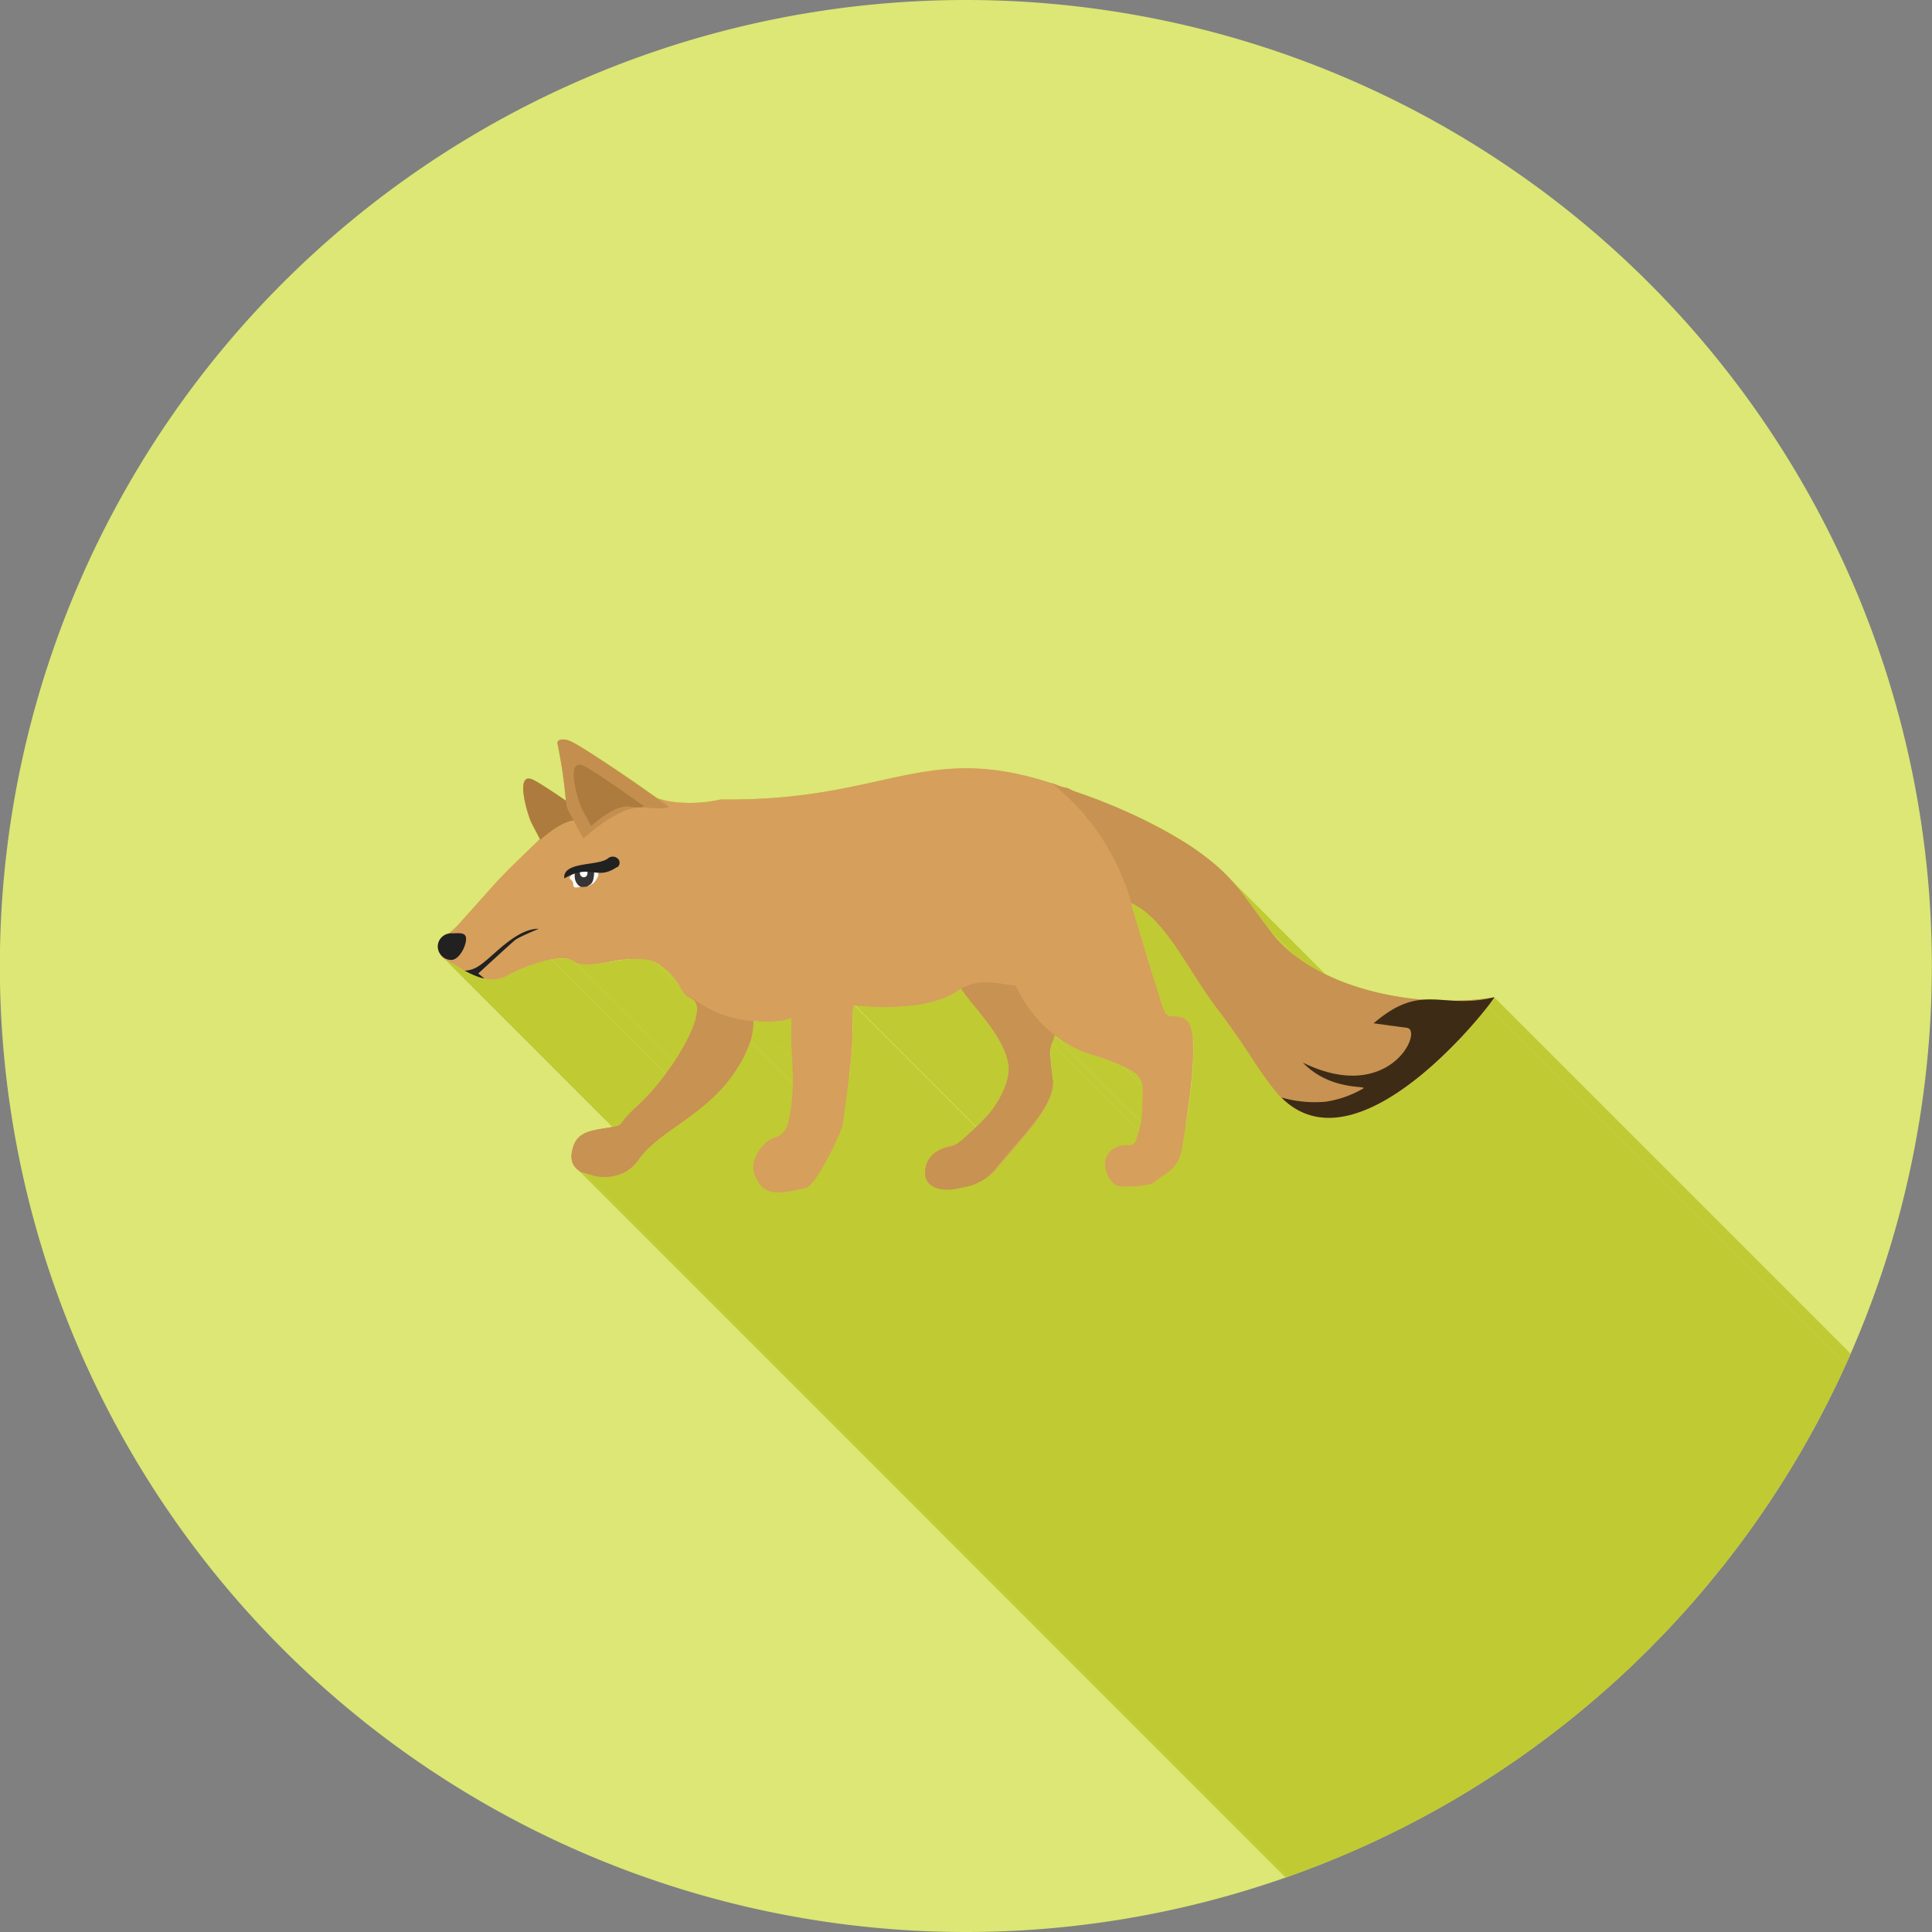 <svg xmlns="http://www.w3.org/2000/svg" xml:space="preserve" width="655.359" height="655.359" style="shape-rendering:geometricPrecision;text-rendering:geometricPrecision;image-rendering:optimizeQuality;fill-rule:evenodd;clip-rule:evenodd" viewBox="0 0 6.827 6.827"><rect x="0" y="0" width="6.827" height="6.827" fill="#808080" stroke="none"/><defs><clipPath id="id0"><path d="M3.413 0a3.413 3.413 0 1 1 0 6.827 3.413 3.413 0 0 1 0-6.827z"/></clipPath><style>.fil5{fill:#212121}.fil3{fill:#ad7b3e}.fil1{fill:#c0ca33}.fil6{fill:#c79252}.fil9{fill:#fafafa;fill-rule:nonzero}</style></defs><g id="Layer_x0020_1"><path d="M3.413 0a3.413 3.413 0 1 1 0 6.827 3.413 3.413 0 0 1 0-6.827z" style="fill:#dce775"/><g style="clip-path:url(#id0)"><g id="_637656760"><path id="_6573886801" class="fil1" d="M3.724 2.77 7.51 6.558l-.002-.002-3.786-3.786z"/><path id="_657388464" class="fil1" d="m4.35 3.109 3.786 3.786.008.009.008.009.007.008.007.01.008.008.007.01.007.009.007.009.007.01.007.01.008.01.007.01.008.01.008.012.009.011.009.012.01.012.009.012.01.013-3.786-3.786-.01-.013-.01-.012-.01-.012-.008-.012-.009-.012-.008-.01-.008-.011-.007-.01-.008-.01-.007-.01-.007-.01-.007-.01-.008-.009-.007-.01-.007-.008-.007-.009-.008-.009-.007-.008z"/><path id="_657390528" class="fil1" d="M4.5 3.303 8.288 7.09l.01.013.011.012-3.786-3.787-.01-.012z"/><path id="_657390432" class="fil1" d="M5.28 3.524 9.066 7.31l-.022.033-3.787-3.787z"/><path id="_657390816" class="fil1" d="m3.997 3.19 3.786 3.787.003.008.002.008.002.01.003.008.003.01.002.01.003.01.004.01.003.011.003.011.003.012.004.011.003.012.004.012.004.012.003.012.004.012.004.013.004.012.004.013.003.012.004.012.004.013.004.012.003.012.004.012.004.012.003.011.004.012.003.011.004.011.003.01.005.014.004.01.005.008.005.005-3.786-3.786-.005-.005-.005-.007-.005-.01-.004-.015-.004-.01-.003-.011-.003-.011-.004-.012-.004-.012-.003-.011-.004-.012-.004-.013-.003-.012-.004-.012-.004-.012-.004-.013-.003-.012-.004-.013-.004-.012-.004-.012-.004-.012-.003-.012-.004-.012-.003-.012-.004-.011-.003-.012-.004-.01-.003-.012-.003-.01-.003-.01-.003-.01-.002-.01-.003-.01-.002-.008-.003-.008z"/><path id="_657390696" class="fil1" d="m4.087 3.258 3.786 3.787-.007-.007-.007-.007-.007-.007-.007-.007-.008-.006-.007-.006L7.823 7l-.008-.005-.008-.005-.008-.005-.008-.004-.008-.004-3.786-3.786.008.004.008.004.008.004.008.005.007.005.008.006.007.006.008.006.007.007.007.006.007.007z"/><path id="_657391296" class="fil1" d="m4.528 3.878 3.786 3.786-.003-.003-3.787-3.786z"/><path id="_657391536" class="fil1" d="m5.257 3.556 3.787 3.787-.014.017-.015.018L9 7.396l-.018.02-.018.02-.019.02-.02.022-.021.02-.022.022-.022.02-.024.021-.023.02-.025.02-.024.019-.026.018-.025.017-.026.015-.026.015-.026.013-.026.01-.027.01-.026.008-.026.006-.026.003h-.05l-.025-.005-.024-.007-.024-.01-.023-.013-.022-.016-.022-.02-3.786-3.786.021.02.023.016.023.013.024.01.024.007.025.004.025.002.025-.001.026-.004.026-.005.026-.008.026-.01.026-.01.027-.014.026-.014.025-.016.026-.016.025-.018.025-.02.024-.019.024-.02.023-.02.023-.021.022-.021.02-.021.02-.021.02-.021.018-.02.017-.02.016-.019.015-.018z"/><path id="_657391248" class="fil1" d="m4.02 3.8 3.785 3.786-.003-.003-.005-.004-.004-.003-.005-.004-.006-.003-.006-.004-.007-.003-.007-.004-.008-.004-3.786-3.786.008.004.007.003.007.004.006.003.005.004.006.003.004.004.004.003z"/><path id="_657391584" class="fil1" d="m3.968 3.768 3.786 3.786-.012-.005-.01-.005-.01-.004-.01-.004-.01-.004-.008-.003-.008-.003-.008-.002-.007-.003-.007-.002-.006-.002-.006-.002-.006-.001-.006-.002-.005-.002-.006-.002-.006-.002-.005-.002-.006-.002-.005-.002-.006-.003-.006-.002-.007-.004-.006-.003-.007-.004-.007-.004-.008-.005-.008-.005-.01-.005-.009-.006-.01-.007-.01-.008-3.787-3.786.011.008.01.006.01.006.008.006.008.005.008.005.008.004.007.004.006.003.006.003.007.003.005.003.006.002.006.002.005.002.006.002.005.002.006.001.006.002.006.002.006.002.006.002.007.002.007.003.008.002.008.003.008.003.01.004.009.004.01.004.011.005z"/><path id="_657391656" class="fil1" d="M4.195 3.608 7.98 7.394l.004.005.003.006.003.006.003.008.003.009.002.01.001.011.001.013.001.014V7.53L8 7.549 8 7.572l-.002.025-.003.027-.003.029-.004.03-.005.034-.005.036-.005.038-.007.041L4.18 4.046l.006-.04.006-.04.005-.035.005-.033.003-.031.004-.03.002-.026.003-.025.001-.023.001-.02.001-.02v-.047l-.002-.013-.002-.011-.002-.01-.002-.01-.003-.007-.003-.007-.003-.005z"/><path id="_657391272" class="fil1" d="m3.726 3.658 3.787 3.786-.01.029-3.786-3.786z"/><path id="_657391728" class="fil1" d="M3.396 3.493 7.182 7.28l-.006.004-.007.005-.007.005-.008.004-.007.004-.009.004-.008.004-.01.004-.009.003-.01.003-.01.003-.01.003-.011.003-.011.002-.012.003-.012.002-.012.002-.012.001-.013.002h-.013l-.014.002h-.014l-.014.001H6.87l-.016-.001-.016-.002h-.016l-.016-.002-3.786-3.787.016.002.016.001.016.001.016.001h.015l.015.001H3.171l.014-.001.013-.001.013-.002.013-.001.013-.002.012-.002.012-.002.011-.002.012-.002.01-.003.011-.003.01-.003.01-.003.01-.004.008-.003.01-.004.007-.004.008-.004.008-.005.007-.004.006-.005z"/><path id="_657391776" class="fil1" d="m3.717 3.687 3.787 3.786v.002l-.002.001v.004l-.001.002v.002l-.001.002v.001l-.001.002v.005l-.001.002V7.537l.001.005v.006l.002.006v.007l.001.007.001.007.001.008.001.009.001.009v.006l.001.007v.014l-.002.008-.002.007-.002.007-.002.008-.003.007-.003.008-.003.007-.004.008-.004.008-.005.007-.004.008-.005.008-.005.008-.006.008-.006.008-.005.008-.006.008-.007.008-.006.008-.007.008-.006.008-.007.008-.007.008-.007.009-.007.008-.007.008-.007.008-.007.008-3.786-3.786.007-.008.007-.008.007-.009.007-.008.007-.008.007-.008.006-.008.007-.008.007-.008.006-.008.006-.008.006-.008.006-.008.006-.008.005-.008.005-.008.005-.008.005-.008.004-.008.005-.007.003-.008.004-.008.003-.007.003-.008.002-.007.002-.007.002-.008v-.007l.002-.007v-.014l-.001-.007-.001-.009-.001-.008-.001-.008-.001-.007-.001-.007v-.007l-.001-.006-.001-.006v-.011l-.001-.004v-.038l.001-.002V3.7l.001-.002v-.001l.001-.002v-.002l.001-.002v-.002z"/><path id="_657391824" class="fil1" d="m2.796 3.597 3.786 3.786-.003.001-.003.002-.004.001-.003.001-.004.002H6.56l-.005.001-.004.001-.005.001h-.005l-.004.001h-.005l-.005.001h-.005l-.005.001H6.46l-.004-.001h-.005l-.002-.001-3.786-3.786h.007l.003.001h.015l.005.001h.043l.005-.001h.01l.005-.002h.01l.004-.002h.004l.005-.002h.003l.004-.002.004-.001.003-.002z"/><path id="_657391128" class="fil1" d="m2.665 3.608 3.786 3.786h-.003L2.662 3.608z"/><path id="_657391224" class="fil1" d="m4.18 4.046 3.785 3.786v.008l-.002.008-.002.007-.002.007-.002.006-.002.006-.002.005-.002.005-.003.005-.002.005-.003.004-.003.004-.003.004-.003.004-.003.003-.003.003-.003.003-.003.003-.004.003-.003.003-.004.003-.004.002-.004.003-.003.003-.004.002-.004.003-.004.003-.004.003-.005.003-.004.003-.004.003-.004.004-.003.002-.003.001-.005.002-.004.002-.006.001-.006.001-.006.002h-.007l-.007.002h-.007l-.008.001h-.008l-.008.001H7.74l-.003-.002h-.003l-.003-.001-.002-.002h-.002l-.002-.002-.002-.002-.002-.002-3.787-3.786.002.002.002.001.002.002.002.001.003.001.002.001.003.001h.004l.004.001h.004l.005.001H4.011l.008-.001h.007l.008-.002h.007l.007-.002h.006l.006-.002.005-.002.005-.001.004-.002.004-.002.002-.001.005-.004.004-.003.004-.003.004-.003.004-.003.004-.003.004-.003.004-.003.004-.002.004-.003.004-.003.003-.002.004-.003.003-.003.004-.003.003-.003.003-.003.003-.004.003-.003.003-.004.003-.004.002-.005.003-.004.002-.005.003-.005.002-.006.002-.005.002-.007.002-.006.001-.007.002-.008z"/><path id="_657392568" class="fil1" d="m2.662 3.608 3.786 3.786V7.408l-.001.005v.004l-.001.005v.005l-.001.004v.005l-.001.004-.001.005v.004l-.002.004v.004l-.002.004-.001.003-3.786-3.786v-.003l.002-.004.001-.004v-.004l.002-.005v-.004l.001-.004v-.005l.001-.005v-.004l.001-.005V3.622l.001-.005v-.005z"/><path id="_657392160" class="fil1" d="M2.322 3.403 6.108 7.19l-.003-.001-.004-.002-.003-.001-.004-.001-.004-.002-.003-.001-.004-.002-.004-.001-3.786-3.786.003.001.004.001.004.002.004.001.003.002.004.001.003.002z"/><path id="_657392256" class="fil1" d="m2.44 3.527 3.787 3.786-.006-.002-.005-.003-.004-.003-3.786-3.786.004.003.005.003z"/><path id="_657391920" class="fil1" d="m2.358 3.43 3.786 3.786-.006-.006-.007-.006-.007-.005-.008-.005-.008-.005-3.786-3.786.008.005.007.005.008.005.006.006z"/><path id="_657392352" class="fil1" d="M2.452 3.533 6.238 7.32l-.005-.004-.006-.003L2.44 3.527l.007.002z"/><path id="_657392592" class="fil1" d="m2.026 3.396 3.787 3.786-.004-.002-.003-.002-.004-.001-.004-.002h-.004l-.005-.001-.005-.001h-.032l-.006.001-.006.001-.006.001L1.948 3.39l.006-.001h.006l.006-.002h.037l.004.001.005.001.004.001.004.002.003.002z"/><path id="_657391944" class="fil1" d="M2.06 4.143 5.847 7.93l-.004-.001-3.786-3.786z"/><path id="_657392040" class="fil1" d="m2.057 4.143 3.786 3.786-3.787-3.786z"/><path id="_657392424" class="fil1" d="m2.06 4.145 3.786 3.786-.006-.003-.005-.003-.005-.004-.004-.003L2.039 4.13l.005.004.005.004.005.003z"/><path id="_657392472" class="fil1" d="m2.293 3.392 3.786 3.786h-.004l-.003-.002h-.008l-.004-.001h-.008l-.004-.001H6.017l-.004.001h-.005l-.005.001H6l-.005.001h-.005l-.004.001H5.98l-.005.001-.004.001h-.005l-.005.002h-.004l-.005.001h-.005l-.004.002h-.005l-.01.002-.01.001-.009.002-.009.001-.009.001-.009.001h-.008l-.008.001h-.023l-.007-.002-.006-.002-.006-.002-.006-.002-.005-.004-3.787-3.786.006.003.005.003.006.002.007.002h.007l.007.002h.024l.008-.001.009-.001.009-.001.01-.001.009-.002.01-.001.01-.002h.004l.004-.001.005-.001.004-.001h.005l.005-.001.004-.001h.005l.005-.001.004-.001h.005l.005-.001h.004l.005-.001h.005l.004-.001H2.235l.005-.001H2.278l.004.001.003.001h.004z"/><path id="_657393264" class="fil1" d="m1.948 3.39 3.786 3.786-.005.001-.006.001-.005.002h-.005l-.006.002-.005.002-.005.001-.006.002-.005.001-.006.002-.005.002-.005.002-.005.001-.005.002-.006.002-.005.002-.005.002-.005.002-.004.002-.005.002-.005.002-.005.002-.004.002-.004.002-.005.002-.004.002-.004.002-.004.002-.004.002-.003.002-.004.001-.003.002-.004.002-.004.002-.004.002-.004.001-.004.002-.005.001-.004.002h-.004l-.005.002H5.534l-.005.001H5.508l-.004-.002h-.005l-.004-.001-.004-.001-.004-.001-.004-.002h-.005l-.004-.002-.004-.002-.004-.002-.004-.001-.004-.002-.004-.002-.004-.002-.004-.002-.004-.002-.004-.002-.004-.002-.004-.002-.004-.002-.004-.002-.004-.003-.004-.002-.004-.002-.003-.002-.004-.002-.004-.003-.004-.002-.003-.002-.004-.002-.004-.002-.003-.002-.007-.004-.005-.003-.005-.003-.005-.003-.004-.003-.004-.003-3.786-3.787.004.003.004.004.004.003.006.003.005.003.006.003.004.003.004.002.003.002.004.002.004.002.004.002.003.003.004.002.004.002.004.002.004.002.004.003.004.002.004.002.003.002.004.002.004.002.004.002.004.002.005.002.004.002.004.001.004.002.004.001.004.002.004.001.004.001.005.001.004.002h.004l.004.001h.005l.005.001H1.757l.004-.002h.005l.004-.002.004-.001.004-.002.005-.001.004-.002.004-.002.004-.002.003-.002.004-.002.003-.002.004-.001.004-.002.004-.002.004-.002.004-.002.005-.002.004-.002.005-.002.004-.002.005-.002.005-.002.005-.002.005-.002.005-.002.005-.002.005-.002.006-.002.005-.001.005-.002.006-.002.005-.002.005-.001.006-.002.005-.001.005-.001.006-.002h.005l.005-.002z"/><path id="_657392976" class="fil1" d="m2.652 3.678 3.786 3.786-.009.023-.01.021-.01.02-.01.02-.011.019-.012.017-.013.017-.013.016-.013.015-.013.015-.014.014-.014.013-.015.012-.014.013-.015.011-.014.011-.015.011-.014.01-.015.011-.014.01-.014.01-.014.01-.013.01-.013.01-.012.01-.012.01-.012.009-.011.01-.01.01-.01.011-.009.011-.008.012-.003.004-.004.005-.004.004-.004.005-.004.004-.005.003-.004.004-.005.004-.005.003-.005.003-.006.003-.005.002-.006.003-.005.002-.006.002-.006.002-.006.002h-.006l-.005.002-.006.001h-.006l-.006.001h-.024l-.005-.001h-.006l-.006-.002-.005-.002-.005-.001-.005-.002-.003-.001-.003-.001-.004-.001-.003-.001-.003-.001h-.004L5.85 7.93h-.003L2.06 4.143l.004.001h.004l.003.002h.004l.003.002h.003l.003.001.003.002.005.001.006.002.005.002h.006l.005.002h.012l.006.001h.017l.006-.001.006-.001.006-.001.006-.002.006-.001.006-.002.005-.002.006-.002.006-.003.005-.002.005-.003.006-.003.005-.004.004-.003.005-.004.005-.004.004-.004.004-.004.004-.004.003-.005.004-.005.008-.011.009-.011.01-.01.01-.011.01-.01.012-.01.012-.01.013-.01.013-.01.013-.01.014-.009.014-.01.014-.01.014-.01.015-.01.014-.012.015-.011.014-.012.015-.012.014-.012.014-.014.014-.013.014-.015.013-.015.013-.016.012-.017.012-.017.012-.019.01-.02.01-.02.01-.021z"/><path id="_657393000" class="fil1" d="m2.782 4.211 3.786 3.786-.01.002H6.524l-.008-.001-.008-.002-.007-.003-.008-.004-.006-.004-.007-.006-3.786-3.786.006.006.007.004.007.004.008.003.008.002h.008l.008.002H2.763l.01-.002z"/><path id="_657392712" class="fil1" d="M3.018 3.552 6.806 7.34h-.001l-.001.001-.001.002v.002l-.001.003v.003l-.001.004v.008l-.001.005v.077l-.001.008V7.47l-.001.01v.01l-.001.009v.01l-.001.01-.001.01-.001.01-.001.01-.001.007-.001.008-.001.008-.001.008v.007l-.002.008v.008l-.002.007v.008l-.001.008-.001.007-.001.008-.001.007-.001.007-.001.008-.001.007v.007l-.002.007v.007l-.002.007v.006l-.001.007-.001.006-.001.007-.001.006-.001.006-.001.006v.005l-.002.006v.005l-.002.005v.005l-.001.002-.001.003-.001.004-.002.005-.003.005-.002.007-.003.006-.004.008-.003.008-.004.008-.004.009-.005.009-.004.009-.005.01-.005.009-.005.01-.005.009-.005.009-.006.01-.005.008-.005.009-.005.008-.006.008-.005.008-.005.007-.005.006-.005.006-.004.005-.005.004-.004.003-.004.003-.004.001-.004.001-.004.001-.004.001-.005.001h-.004l-.004.002h-.004l-.004.002h-.004l-.004.001-.004.001h-.004l-.004.002h-.008l-.004.001-3.786-3.786h.004l.004-.001h.004l.003-.001.004-.001h.004l.005-.002h.004l.004-.002h.004l.004-.001.004-.001.004-.001.005-.001.004-.001.004-.001.004-.002.004-.002.004-.003.004-.004.005-.005.005-.006.005-.006.005-.007.005-.008.005-.008.006-.008.005-.009.005-.01.005-.008.006-.01.005-.01.005-.009.005-.01.004-.009.005-.009.004-.009.005-.008.003-.009.004-.007.003-.008.003-.007.003-.006.002-.005.002-.005.002-.004v-.003l.001-.002.001-.005.001-.005.001-.006v-.005l.002-.006V3.95l.002-.006v-.006l.001-.006.001-.006.001-.007.001-.007.001-.006v-.007l.002-.007v-.007l.002-.008V3.87l.001-.007.001-.008.001-.007.001-.008.001-.007.001-.008L3 3.817v-.008l.002-.008v-.008l.002-.008v-.007l.001-.008.001-.008.001-.01.001-.01.001-.01.001-.01v-.01l.001-.01v-.009l.001-.009v-.026l.001-.009v-.068l.001-.005V3.567l.001-.003V3.56l.001-.003v-.002l.002-.002v-.001z"/><path id="_657392832" class="fil1" d="m3.579 4.062 3.786 3.786-.004.005-.004.005-.004.004-.004.005-.004.004-.003.004-.004.004-.003.004-.003.003-.002.003-.003.003-.002.003-.003.003-.001.002-.002.002-.001.002-.006.008-.006.007-.006.007-.007.006-.007.006-.008.006-.007.005-.008.006-.008.004-.009.005-.008.004-.009.003-.008.003-.009.003-.009.003-.008.002-3.787-3.787.01-.002.008-.002.008-.003.01-.003.008-.004.008-.004.008-.004.009-.005.008-.005.007-.005.008-.006.007-.006.006-.007.007-.006.006-.008.005-.007.002-.002.001-.002.002-.002.002-.003.003-.003.002-.003.003-.003.003-.004.003-.003.004-.004.003-.004.004-.005.004-.004.003-.005.005-.004z"/><path id="_657393024" class="fil1" d="m3.408 4.195 3.787 3.787H7.19l-.005.001h-.004l-.005.002h-.004l-.005.002h-.005l-.005.001h-.006l-.005.001h-.005l-.005.001H7.12l-.005-.001-.007-.001-.007-.002-.007-.002-.006-.003-.006-.002-.005-.004-.005-.004-3.787-3.786.005.004.006.003.006.003.006.003.007.002.007.001.007.002H3.366l.005-.001h.005l.005-.002h.005l.005-.001.005-.001.004-.001.004-.001z"/><path id="_637657648" class="fil1" d="M2.018 2.62a3.9 3.9 0 0 1 .304.2c.017.006.034.01.051.013a.494.494 0 0 0 .174-.008c.582.008.715-.206 1.171-.056-.003-.004.003 0 .006.002l-.002-.002.034.013c.01.001.012 0 .037.013.135.05.279.104.413.194.164.111.183.174.295.314.106.133.315.212.528.23.035-.003.069.001.107.003.049 0 .097-.004.144-.012l-.023.032c-.136.175-.503.55-.73.322-.036-.037-.08-.104-.112-.153-.033-.05-.066-.096-.1-.142l-.004-.006a2.01 2.01 0 0 1-.11-.16c-.048-.078-.118-.188-.204-.226.022.081.074.245.108.357.012.042.026.043.038.043.066.004.107.006.036.455-.014.088-.052.092-.099.13-.011.01-.06.017-.1.017-.037 0-.039-.005-.052-.019a.053.053 0 0 1-.01-.013c-.037-.07.01-.121.076-.114.008.001.02-.014.02-.016.002-.008.02-.06.021-.089.003-.11.02-.135-.067-.174-.13-.059-.124-.027-.242-.11l-.009.029c-.007.02-.01.03.003.127.01.073-.066.161-.141.248l-.048.056a.204.204 0 0 1-.123.077c-.02.004-.051.012-.078.008-.039-.006-.07-.027-.059-.079a.083.083 0 0 1 .046-.058c.035-.021.05-.015.063-.023.017-.011.036-.03.057-.05l.054-.053c.032-.035.084-.121.072-.183-.02-.103-.127-.202-.167-.264-.064.053-.202.078-.378.06-.011.003 0 .1-.013.21-.01.082-.02.167-.029.219-.003.017-.09.207-.13.216a.757.757 0 0 1-.064.013c-.051.008-.093.002-.116-.062-.019-.051.03-.113.066-.127.024-.008.047-.017.057-.072.018-.09.013-.163.008-.245-.002-.024 0-.08-.001-.108-.03.017-.111.014-.133.01l.002.001h-.003c-.002.024-.004.052-.01.07-.089.247-.314.298-.396.421a.15.15 0 0 1-.169.052.177.177 0 0 0-.027-.008h-.003l.003.002c-.032-.016-.046-.04-.038-.076.011-.059.045-.071.109-.081.088-.015.037 0 .11-.07a.815.815 0 0 0 .118-.133.738.738 0 0 0 .065-.103l.027-.057c.01-.026.027-.086-.01-.098-.016-.005-.024-.016-.035-.035a.239.239 0 0 0-.084-.089.566.566 0 0 0-.03-.011.397.397 0 0 0-.14.007c-.053.009-.099.016-.126-.003-.016-.012-.045-.012-.078-.006a.587.587 0 0 0-.153.056.115.115 0 0 1-.073.014c-.046-.006-.089-.036-.128-.058-.017-.01-.028-.016-.035-.026a.046.046 0 0 1-.012-.031c0-.023.016-.041.038-.046a.309.309 0 0 0 .035-.032l.127-.142c.066-.072.137-.135.16-.16a1.601 1.601 0 0 1-.03-.06c-.01-.02-.061-.181.006-.15.02.009.07.042.117.074-.004-.034-.008-.093-.03-.2-.003-.018.023-.02.048-.009z"/></g></g><path d="M3.413 0a3.413 3.413 0 1 1 0 6.827 3.413 3.413 0 0 1 0-6.827z" style="fill:none"/><path class="fil3" d="m1.877 2.906.033.062s.08-.075.133-.069c.055.007.055-.001.055-.001s-.174-.124-.215-.143c-.067-.031-.017.13-.006.15z"/><path d="M2.547 2.825c.613.008.727-.23 1.246-.03a.54.54 0 0 0 .166.075c.068.007.12.13.18.16.058.03.114.074.173.138.216.33.634.485.968.356.004.007-.5.669-.775.329-.03-.037-.06-.081-.09-.128-.067-.101-.139-.192-.204-.294-.065-.103-.13-.203-.214-.24.014.051.041.14.07.235l.038.122c.012.042.026.043.038.043.066.004.107.006.036.455-.01.069-.037.087-.073.111a.363.363 0 0 0-.026.02c-.011.01-.06.016-.1.016-.037 0-.039-.005-.052-.019a.053.053 0 0 1-.01-.013c-.037-.07.01-.121.076-.114.008.001.02-.014.02-.016.002-.008.02-.06.021-.089.003-.11.02-.135-.067-.174-.13-.059-.124-.027-.242-.11a.333.333 0 0 1-.009.029c-.007.02-.01.03.003.127.01.073-.066.161-.141.248l-.048.056a.179.179 0 0 1-.113.072c-.021.003-.052.012-.079.007-.038-.006-.07-.026-.058-.078.01-.046.047-.065.086-.072.023-.003.049-.031.08-.059.025-.022.016-.019.044-.048.032-.035.084-.121.072-.183-.02-.103-.127-.202-.167-.264-.064.053-.202.078-.377.06-.012.003-.001.1-.014.21-.01.082-.02.167-.029.219a.934.934 0 0 1-.062.13c-.024.044-.05.082-.067.086a.757.757 0 0 1-.065.013c-.051.008-.093.002-.116-.062-.019-.051.03-.113.066-.127.024-.008.047-.017.057-.072.018-.09.013-.163.008-.245-.002-.024 0-.08-.001-.108-.03.017-.113.014-.134.01v.01a.255.255 0 0 1-.01.061c-.089.247-.314.298-.396.421a.138.138 0 0 1-.077.054.145.145 0 0 1-.092-.002.177.177 0 0 0-.027-.008c-.014-.003.013.009 0 .002-.034-.017-.052-.045-.032-.1.017-.043.06-.05.103-.057.088-.015.037 0 .11-.07a.815.815 0 0 0 .118-.133c.034-.042.155-.23.081-.258-.015-.005-.023-.016-.034-.035a.239.239 0 0 0-.084-.089.566.566 0 0 0-.03-.011.397.397 0 0 0-.14.007c-.053.009-.099.016-.126-.003-.016-.012-.045-.012-.078-.006a.587.587 0 0 0-.153.056.115.115 0 0 1-.073.014.269.269 0 0 1-.1-.042l-.028-.016c-.03-.016-.043-.024-.04-.056.001-.023.01-.03.028-.044a.316.316 0 0 0 .038-.035l.127-.142c.066-.072.137-.135.16-.16a.019.019 0 0 0 .003.003s.08-.075.133-.069c.055.007.055-.001.055-.001s-.03-.025-.083-.062c.003-.002.005-.004.006-.003 0-.002-.002-.006-.001-.011.002-.013-.013-.027-.015-.032-.006-.014.007-.032 0-.061-.007-.03-.042-.088-.025-.105.03-.033.196.105.232.135l.006.005c.048.039.1.06.155.069a.494.494 0 0 0 .174-.008z" style="fill:#d69f5c"/><path class="fil5" d="M1.595 3.298c.027 0 .052-.005.052.02 0 .026-.025.074-.052.074a.048.048 0 0 1-.048-.047c0-.026.021-.047.048-.047zM1.642 3.43c.028.015.05.024.07.028L1.69 3.44s.115-.106.13-.118c.015-.012.084-.04.084-.04-.082-.001-.164.101-.21.13a.097.097 0 0 1-.052.018z"/><path class="fil6" d="M2.454 3.536c.041.047-.064.21-.095.25a.815.815 0 0 1-.119.134c-.072.068-.021.053-.109.068-.043.007-.086.014-.103.058-.02.052-.003.08.028.097h.004l.027.008c.027.01.061.01.092.002a.138.138 0 0 0 .077-.054c.082-.123.307-.174.396-.42a.255.255 0 0 0 .01-.061v-.01h.003a.387.387 0 0 1-.198-.067c-.074-.05-.005-.002-.013-.005zM3.396 3.493c.04.062.147.161.167.264.012.062-.04.148-.072.183-.028.03-.029.031-.054.054-.03.027-.057.055-.08.059-.038.006-.076.025-.086.071-.011.052.02.073.059.079.027.004.058-.004.078-.008a.179.179 0 0 0 .114-.071l.047-.057c.076-.086.16-.18.151-.253-.013-.097-.01-.108-.003-.127a.334.334 0 0 0 .01-.029.472.472 0 0 1-.138-.175c-.103-.014-.124-.022-.193.01zM3.722 2.769c.02.014-.021-.015.004.006a.828.828 0 0 1 .272.416c.084.038.148.138.213.24.032.05.064.1.1.146.038.048.072.1.104.148.03.047.06.09.09.128.274.34.779-.322.775-.329-.282.045-.63-.034-.78-.22-.111-.141-.13-.204-.294-.315a1.886 1.886 0 0 0-.413-.194c-.042-.023-.021-.002-.071-.026z"/><path d="M4.972 3.632c.059.009-.062.273-.368.123.099.103.235.079.212.092a.373.373 0 0 1-.131.046.424.424 0 0 1-.157-.015c.278.28.755-.347.752-.354-.187.046-.254-.056-.426.092l.118.016z" style="fill:#3d2b16"/><path d="M2.007 2.862c.053.101.055.101.055.101s.127-.12.214-.11c.087.01.087-.003.087-.003s-.28-.2-.345-.23c-.025-.012-.051-.009-.048.008.032.156.025.21.037.234z" style="fill:#c48f4e"/><path class="fil3" d="m2.055 2.857.034.062s.079-.075.133-.069c.054.007.054-.001.054-.001s-.173-.124-.214-.143c-.068-.031-.017.131-.007.15z"/><path class="fil9" d="M2.031 3.096c0-.011.001-.019.008-.026-.015.01-.025.03-.025.03-.003.005 0 .005.004.009.006.006.007.009.008.017 0 .01.004.01.012.01l.015-.002c-.013-.006-.022-.02-.022-.038zM2.112 3.089c.002-.003.013-.011.017-.026l-.02.004h-.014c.006.008.004.02.003.03 0 .015-.014.029-.024.036a.083.083 0 0 0 .025-.014c.005-.004.022-.032.013-.03z"/><path d="M2.098 3.098c.001-.01.003-.023-.003-.03a.226.226 0 0 0-.025-.005.044.044 0 0 0-.031.007c-.007.007-.008.015-.008.026 0 .017.009.032.022.038h.01l.011-.001c.01-.007.021-.008.024-.035z" style="fill:#373435;fill-rule:nonzero"/><path d="M2.076 3.085c0 .009-.006.015-.013.015-.008 0-.014-.007-.014-.016 0-.008.007-.015.014-.015.008 0 .013.007.013.016z" style="fill:#fefefe;fill-rule:nonzero"/><path class="fil5" d="M2.18 3.064c-.075.05-.09-.015-.186.04-.006-.062.122-.042.156-.072a.026.026 0 0 1 .034.003.02.02 0 0 1-.003.03z"/></g></svg>